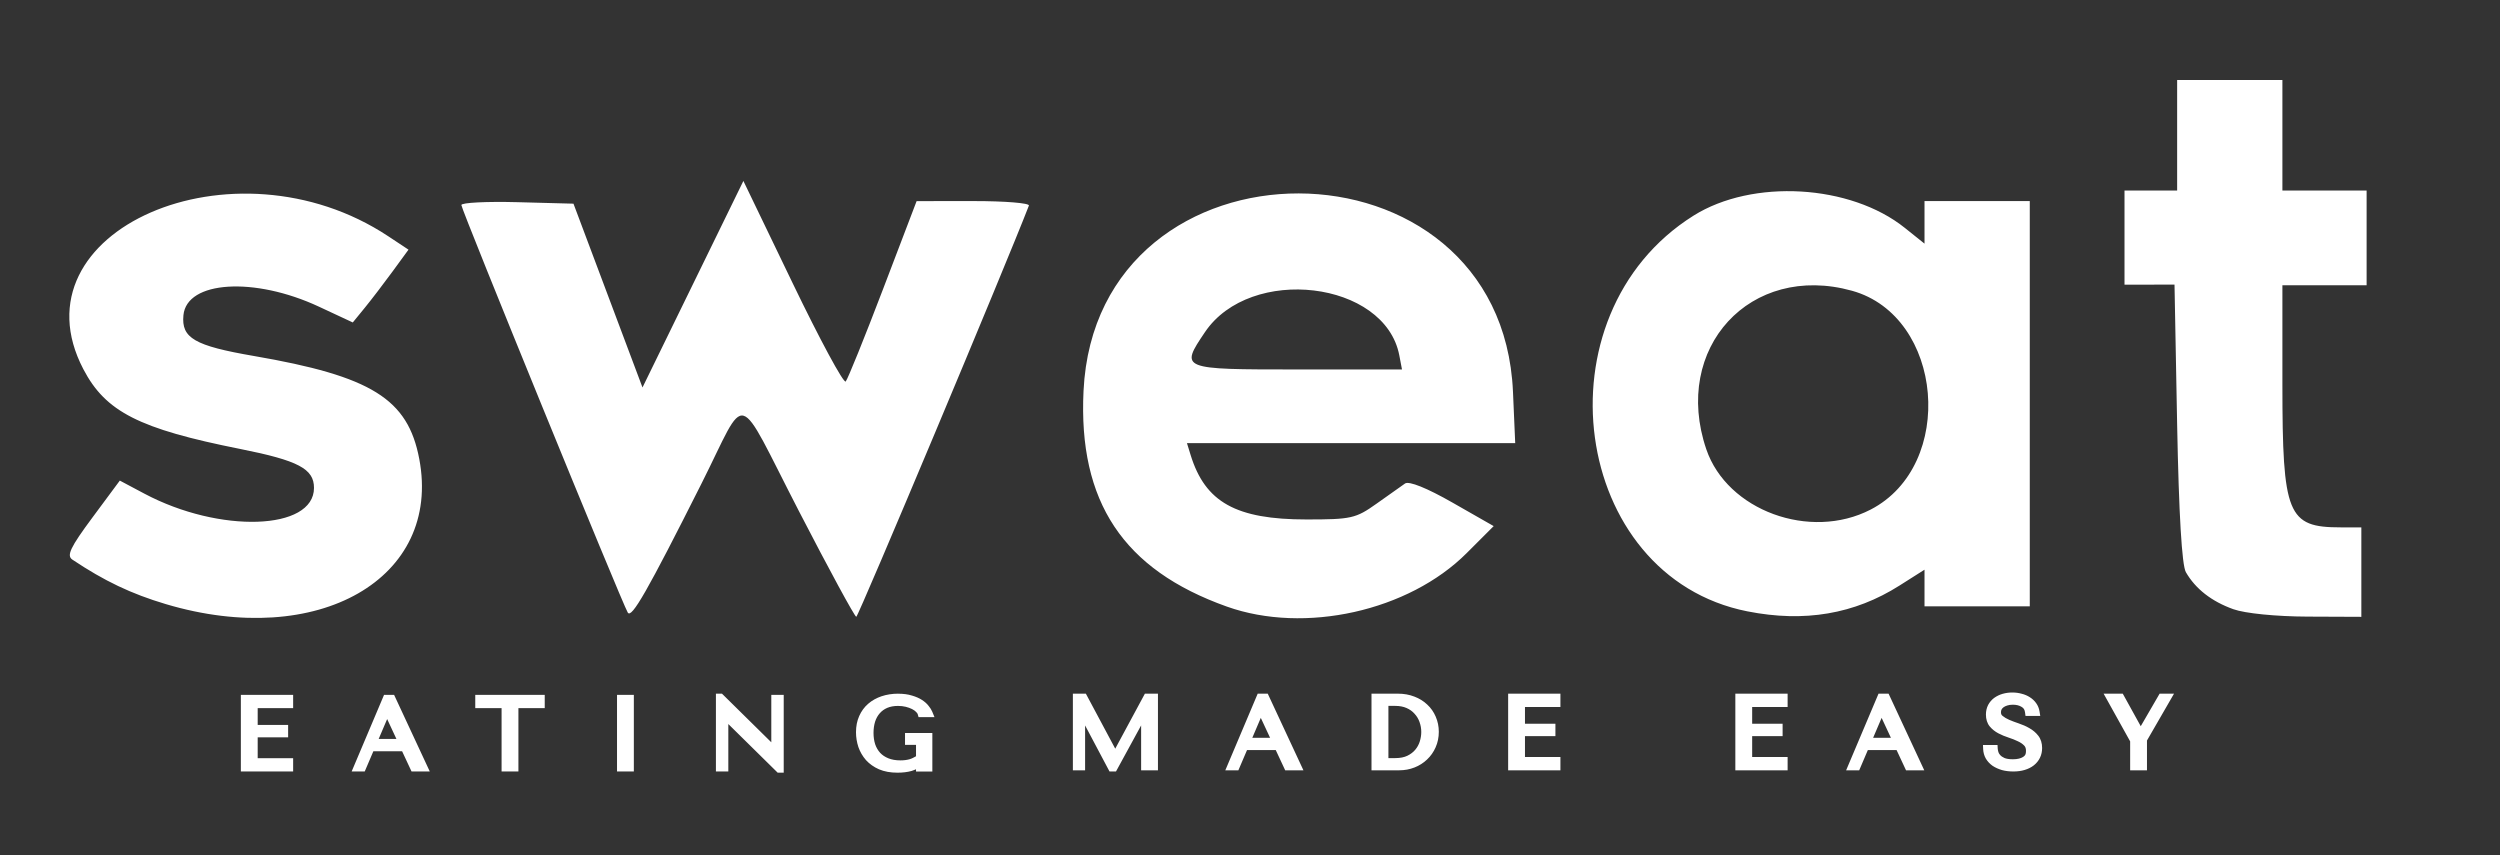 <?xml version="1.0" encoding="UTF-8"?>
<svg width="380" height="130" version="1.1" viewBox="0 0 380 130" xmlns="http://www.w3.org/2000/svg" xmlns:cc="http://creativecommons.org/ns#" xmlns:dc="http://purl.org/dc/elements/1.1/" xmlns:rdf="http://www.w3.org/1999/02/22-rdf-syntax-ns#">
 <rect x="0" y="0" width="380" height="130" fill="#333333" stroke="none"/>
 <g fill="#fff">
  <g transform="translate(0 9.496)" stroke-width=".8">
   <path d="m59.526 76.961c-39.684-51.307-19.842-25.654 0 0z"/>
   <path d="m25.198 82.327c-5.263-1.569-9.332-3.507-14.201-6.763-0.909-0.608-0.315-1.855 3.042-6.383l4.172-5.628 3.728 1.982c11.447 6.087 25.788 5.602 25.788-0.872 0-2.898-2.385-4.157-11.2-5.913-15.393-3.066-20.472-5.648-23.858-12.13-10.978-21.014 22.832-35.765 46.331-20.214l3.091 2.046-2.414 3.306c-1.328 1.818-3.233 4.308-4.234 5.533l-1.819 2.227-5.148-2.402c-9.826-4.585-20.088-3.938-20.595 1.298-0.336 3.473 1.685 4.644 10.697 6.197 17.895 3.084 23.418 6.52 25.149 15.646 3.449 18.188-15.379 28.973-38.527 22.07zm70.224 1.291c-0.845-1.367-25.296-61.248-25.296-61.95 0-0.362 3.834-0.557 8.521-0.432l8.521 0.227 10.491 27.937 15.336-31.393 7.497 15.556c4.123 8.556 7.748 15.273 8.056 14.928 0.307-0.346 2.858-6.656 5.668-14.023l5.11-13.395 8.667-0.005c4.767-0.003 8.547 0.306 8.4 0.687-3.414 8.863-25.934 62.506-26.238 62.502-0.236-0.003-4.145-7.203-8.687-16-9.816-19.009-7.712-18.416-14.868-4.194-8.217 16.33-10.597 20.494-11.177 19.555zm91.063-0.911c-15.751-5.608-22.605-15.925-21.788-32.792 1.944-40.107 63.533-39.968 65.276 0.148l0.339 7.8h-49.894l0.555 1.8c2.218 7.191 6.91 9.8 17.621 9.8 6.793 0 7.489-0.157 10.641-2.4 1.855-1.32 3.804-2.7 4.332-3.066 0.596-0.414 3.324 0.684 7.216 2.905l6.257 3.57-4.107 4.107c-8.815 8.815-24.62 12.339-36.448 8.128zm26.21-38.186c-2.168-11.341-22.633-13.785-29.545-3.528-3.81 5.654-3.77 5.67 14.065 5.67h15.889zm52.915 38.91c-26.836-5.311-32.25-45.047-8.196-60.148 8.964-5.627 23.84-4.769 32.112 1.853l3 2.402v-6.475h16v61.6h-16v-5.565l-3.8 2.41c-6.853 4.347-14.455 5.637-23.116 3.923zm18.726-15.47c13.023-6.735 11.092-29.395-2.835-33.263-15.448-4.29-27.388 8.703-22.143 24.097 3.17 9.303 15.771 13.927 24.978 9.166zm55.136 15.143c-3.306-1.179-5.76-3.093-7.221-5.632-0.605-1.051-1.065-8.82-1.326-22.409l-0.4-21.3-7.6 0.012v-14.312h8v-16.8h16v16.8h12.8v14.4h-12.8v15.081c0 19.804 0.779 21.719 8.838 21.719h3.162v13.6l-8.2-0.035c-4.797-0.021-9.467-0.487-11.253-1.124z"/>
  </g>
  <g shape-rendering="auto">
   <path d="m305.88 105.86c-0.458 0-0.895 0.058-1.312 0.178-0.408 0.119-0.771 0.295-1.09 0.523-0.308 0.229-0.557 0.517-0.746 0.865-0.179 0.348-0.27 0.748-0.27 1.195 0 0.587 0.149 1.06 0.447 1.418 0.299 0.358 0.673 0.656 1.121 0.895 0.458 0.239 0.949 0.444 1.477 0.613s1.015 0.363 1.463 0.582c0.458 0.209 0.836 0.467 1.135 0.775 0.299 0.308 0.447 0.721 0.447 1.238 0 0.647-0.239 1.119-0.717 1.418-0.468 0.299-1.095 0.449-1.881 0.449-0.627 0-1.128-0.081-1.506-0.24-0.378-0.169-0.668-0.367-0.867-0.596-0.199-0.229-0.333-0.464-0.402-0.703-0.07-0.249-0.109-0.458-0.119-0.627h-1.016c0.02 0.428 0.129 0.818 0.328 1.166 0.209 0.348 0.488 0.646 0.836 0.895 0.358 0.239 0.776 0.429 1.254 0.568 0.478 0.129 1.001 0.193 1.568 0.193 0.577 0 1.093-0.07 1.551-0.209 0.468-0.139 0.867-0.339 1.195-0.598 0.328-0.259 0.583-0.571 0.762-0.939s0.268-0.777 0.268-1.225c0-0.617-0.154-1.12-0.463-1.508-0.308-0.398-0.696-0.726-1.164-0.984-0.458-0.269-0.961-0.493-1.508-0.672-0.537-0.179-1.04-0.369-1.508-0.568-0.458-0.199-0.84-0.427-1.148-0.686s-0.463-0.601-0.463-1.029c0-0.239 0.049-0.463 0.148-0.672 0.109-0.209 0.264-0.388 0.463-0.537 0.209-0.159 0.463-0.285 0.762-0.375 0.299-0.1 0.641-0.148 1.029-0.148 0.647 0 1.195 0.139 1.643 0.418 0.458 0.269 0.727 0.696 0.807 1.283h1.014c-0.06-0.368-0.193-0.696-0.402-0.984-0.209-0.299-0.473-0.547-0.791-0.746-0.318-0.209-0.682-0.363-1.09-0.463-0.398-0.109-0.816-0.164-1.254-0.164zm-196.46 0.178v10.629h0.686v-7.986h0.06l8.285 8.166h0.074v-10.629h-0.688v7.986h-0.059l-8.285-8.166zm27.113 0c-0.846 0-1.627 0.121-2.344 0.359-0.707 0.239-1.319 0.582-1.836 1.029-0.517 0.448-0.92 1.001-1.209 1.658-0.289 0.647-0.434 1.383-0.434 2.209 0 0.707 0.111 1.392 0.33 2.059 0.229 0.657 0.572 1.25 1.029 1.777 0.468 0.517 1.059 0.935 1.775 1.254 0.716 0.308 1.573 0.463 2.568 0.463 0.746 0 1.407-0.081 1.984-0.24 0.577-0.169 1.056-0.352 1.434-0.551v0.611h1.283v-4.658h-2.955v0.613h1.672v2.701c-0.448 0.289-0.905 0.503-1.373 0.643-0.468 0.139-1.001 0.209-1.598 0.209-0.786 0-1.473-0.121-2.061-0.359-0.587-0.239-1.075-0.566-1.463-0.984-0.388-0.428-0.68-0.931-0.879-1.508-0.189-0.587-0.285-1.229-0.285-1.926 0-0.687 0.09-1.317 0.27-1.895 0.189-0.577 0.468-1.076 0.836-1.494 0.368-0.418 0.816-0.74 1.344-0.969 0.537-0.229 1.159-0.344 1.865-0.344 0.468 0 0.906 0.049 1.314 0.148 0.408 0.1 0.769 0.229 1.088 0.389 0.318 0.159 0.578 0.344 0.777 0.553 0.209 0.199 0.343 0.402 0.402 0.611h1.074c-0.09-0.219-0.242-0.462-0.461-0.73-0.209-0.279-0.499-0.539-0.867-0.777-0.368-0.239-0.826-0.438-1.373-0.598-0.537-0.169-1.174-0.254-1.91-0.254zm27.145 0v10.449h0.658v-8.523h0.059l4.613 8.703h0.268l4.717-8.643h0.061v8.463h1.357v-10.449h-1.029l-4.836 8.973h-0.061l-4.791-8.973zm27.891 0-4.418 10.449h0.686l1.315-3.074h5.148l1.434 3.074h1.447l-4.865-10.449zm17.5 0v10.449h3.613c0.746 0 1.447-0.13 2.103-0.389s1.229-0.62 1.717-1.088c0.498-0.468 0.885-1.021 1.164-1.658 0.289-0.647 0.434-1.353 0.434-2.119 0-0.736-0.139-1.424-0.418-2.061-0.269-0.637-0.653-1.183-1.15-1.641-0.488-0.468-1.075-0.831-1.762-1.09-0.687-0.269-1.442-0.404-2.268-0.404zm20.77 0v10.449h6.746v-0.82h-5.387v-4.373h4.627v-0.688h-4.627v-3.746h5.387v-0.822zm34.533 0v10.449h6.748v-0.82h-5.389v-4.373h4.627v-0.688h-4.627v-3.746h5.389v-0.822zm21.562 0-4.42 10.449h0.688l1.312-3.074h5.15l1.434 3.074h1.447l-4.865-10.449zm34.836 0 3.613 6.494v3.955h1.357v-4.09l3.672-6.359h-0.807l-3.193 5.51h-0.061l-3.045-5.51zm-283.56 0.18v10.449h6.748v-0.82h-5.389v-4.375h4.627v-0.686h-4.627v-3.746h5.389v-0.822zm21.562 0-4.42 10.449h0.688l1.312-3.074h5.15l1.434 3.074h1.447l-4.865-10.449zm14.066 0v0.822h4v9.627h1.359v-9.627h4v-0.822zm21.547 0v10.449h1.357v-10.449zm116.04 0.479h1.641c0.736 0 1.388 0.124 1.955 0.373 0.567 0.249 1.04 0.588 1.418 1.016 0.388 0.418 0.682 0.904 0.881 1.461 0.199 0.547 0.299 1.12 0.299 1.717 0 0.537-0.085 1.08-0.254 1.627-0.169 0.537-0.436 1.025-0.805 1.463-0.368 0.438-0.841 0.798-1.418 1.076-0.567 0.269-1.26 0.402-2.076 0.402h-1.641zm-18.846 1.014h0.06l2.344 5.031h-4.553zm94.365 0h0.06l2.344 5.031h-4.553zm-227.16 0.18h0.061l2.344 5.031h-4.553z" color="#000000" color-rendering="auto" dominant-baseline="auto" image-rendering="auto" solid-color="#000000" stop-color="#000000" style="font-feature-settings:normal;font-variant-alternates:normal;font-variant-caps:normal;font-variant-east-asian:normal;font-variant-ligatures:normal;font-variant-numeric:normal;font-variant-position:normal;font-variation-settings:normal;inline-size:0;isolation:auto;mix-blend-mode:normal;shape-margin:0;shape-padding:0;text-decoration-color:#000000;text-decoration-line:none;text-decoration-style:solid;text-indent:0;text-orientation:mixed;text-transform:none;white-space:normal"/>
   <path d="m305.88 105.26c-0.509 0-1.002 0.066-1.477 0.201h-4e-3c-0.468 0.137-0.895 0.343-1.272 0.613l-8e-3 4e-3c-0.378 0.281-0.688 0.64-0.916 1.061l-4e-3 6e-3 -2e-3 8e-3c-0.227 0.441-0.336 0.94-0.336 1.469 0 0.688 0.184 1.32 0.586 1.803 0.352 0.422 0.791 0.768 1.299 1.039l4e-3 2e-3h2e-3c0.489 0.255 1.012 0.475 1.57 0.654 0.503 0.161 0.964 0.344 1.383 0.549l8e-3 4e-3 6e-3 2e-3c0.402 0.183 0.715 0.402 0.953 0.648 0.182 0.188 0.279 0.418 0.279 0.82 0 0.499-0.123 0.713-0.436 0.908l-4e-3 4e-3c-0.34 0.217-0.849 0.355-1.559 0.355-0.573 0-0.999-0.08-1.27-0.193-0.317-0.143-0.53-0.299-0.65-0.438-0.151-0.174-0.235-0.329-0.277-0.471v-4e-3c-2e-4 -6.9e-4 -2e-3 -1e-3 -2e-3 -2e-3 -0.06-0.218-0.09-0.39-0.096-0.494l-0.033-0.564h-2.211l0.029 0.627c0.024 0.513 0.158 1.002 0.406 1.435l8e-3 0.012c0.253 0.421 0.591 0.782 1 1.074l8e-3 6e-3 0.01 6e-3c0.415 0.277 0.89 0.49 1.418 0.645l0.012 4e-3c0.536 0.145 1.112 0.213 1.725 0.213 0.625 0 1.199-0.075 1.723-0.234 0.528-0.157 0.998-0.389 1.395-0.701 0.395-0.311 0.711-0.7 0.93-1.148 0.222-0.455 0.328-0.96 0.328-1.486 0-0.716-0.19-1.37-0.594-1.879-0.358-0.461-0.81-0.842-1.338-1.135-0.494-0.289-1.033-0.529-1.613-0.719l-2e-3 -2e-3c-0.521-0.174-1.007-0.357-1.457-0.549l-4e-3 -2e-3c-0.414-0.18-0.745-0.379-0.998-0.592-0.184-0.154-0.248-0.287-0.248-0.57 0-0.152 0.029-0.277 0.086-0.4 0.067-0.124 0.154-0.23 0.285-0.328l4e-3 -4e-3c0.144-0.11 0.331-0.205 0.57-0.277l0.01-2e-3 8e-3 -4e-3c0.224-0.075 0.502-0.117 0.84-0.117 0.561 0 0.989 0.118 1.326 0.328l0.012 8e-3c0.307 0.18 0.457 0.399 0.518 0.846l0.07 0.52h2.242l-0.113-0.695c-0.073-0.451-0.243-0.872-0.506-1.236-0.253-0.36-0.577-0.665-0.955-0.902-0.377-0.247-0.803-0.426-1.266-0.539-0.45-0.123-0.918-0.184-1.402-0.184zm-197.06 0.178v11.828h1.885v-7.213l7.5 7.393h0.92v-11.828h-1.887v7.211l-7.498-7.391zm27.713 0c-0.903 0-1.75 0.13-2.533 0.391h-2e-3c-0.772 0.261-1.457 0.643-2.037 1.145-0.586 0.507-1.044 1.138-1.365 1.869-0.327 0.733-0.484 1.556-0.484 2.451 0 0.769 0.121 1.521 0.359 2.246l2e-3 4e-3 2e-3 6e-3c0.253 0.727 0.636 1.389 1.143 1.973l4e-3 6e-3 4e-3 4e-3c0.529 0.585 1.194 1.053 1.977 1.4h4e-3l4e-3 2e-3c0.809 0.348 1.748 0.512 2.805 0.512 0.79 0 1.504-0.085 2.144-0.262l4e-3 -2e-3h4e-3c0.26-0.076 0.439-0.172 0.666-0.256v0.34h2.482v-5.857h-4.154v1.812h1.672v1.727c-0.314 0.177-0.629 0.349-0.945 0.443-0.401 0.119-0.875 0.184-1.426 0.184-0.725 0-1.333-0.113-1.834-0.316-0.516-0.21-0.923-0.487-1.246-0.834-0.329-0.363-0.579-0.787-0.754-1.291-0.167-0.521-0.254-1.097-0.254-1.736 0-0.63 0.083-1.196 0.24-1.707v-2e-3c0.167-0.508 0.406-0.931 0.717-1.283 0.309-0.351 0.677-0.616 1.129-0.812 0.45-0.191 0.988-0.297 1.629-0.297 0.426 0 0.816 0.044 1.172 0.131 0.37 0.09 0.69 0.207 0.963 0.344 0.269 0.135 0.471 0.282 0.611 0.43l0.02 0.02c0.154 0.146 0.217 0.261 0.24 0.342l0.123 0.436h2.422l-0.34-0.826c-0.119-0.292-0.303-0.575-0.543-0.871-0.261-0.345-0.603-0.648-1.014-0.914-0.427-0.277-0.935-0.495-1.52-0.666-1e-3 -3.5e-4 -3e-3 3.6e-4 -4e-3 0-0.611-0.192-1.305-0.281-2.086-0.281zm26.545 0v11.648h1.857v-6.82l3.711 7h0.984l3.822-7.004v6.824h2.557v-11.648h-1.986l-4.506 8.361-4.465-8.361zm28.092 0-0.154 0.365-4.769 11.283h1.986l1.314-3.074h4.369l1.434 3.074h2.772l-5.424-11.648zm17.299 0v11.648h4.213c0.816 0 1.596-0.143 2.324-0.43 0.721-0.284 1.362-0.688 1.906-1.209 0.556-0.523 0.993-1.148 1.303-1.855 0.323-0.726 0.484-1.519 0.484-2.359 0-0.811-0.157-1.583-0.469-2.297-4.3e-4 -1e-3 4.2e-4 -3e-3 0-4e-3 -0.3-0.708-0.735-1.326-1.291-1.838-0.548-0.524-1.206-0.93-1.957-1.213h-2e-3c-0.76-0.296-1.59-0.443-2.478-0.443zm20.77 0v11.648h7.945v-2.019h-5.387v-3.174h4.627v-1.887h-4.627v-2.547h5.387v-2.022zm34.533 0v11.648h7.947v-2.019h-5.389v-3.174h4.627v-1.887h-4.627v-2.547h5.389v-2.022zm21.764 0-0.154 0.365-4.771 11.283h1.988l1.312-3.074h4.371l1.434 3.074h2.772l-5.424-11.648zm34.215 0 0.496 0.891 3.537 6.359v4.398h2.557v-4.529l4.111-7.119h-2.191l-2.867 4.945-2.732-4.945zm-283.14 0.18v11.648h7.947v-2.019h-5.389v-3.176h4.627v-1.885h-4.627v-2.547h5.389v-2.022zm21.764 0-0.154 0.365-4.771 11.283h1.988l1.312-3.074h4.371l1.434 3.074h2.772l-5.424-11.648zm13.865 0v2.022h4v9.627h2.559v-9.627h4v-2.022zm21.547 0v11.648h2.557v-11.648zm214.12 0.799 0.012 8e-3c-2e-3 -1e-3 -6e-3 -5.8e-4 -8e-3 -2e-3 -2e-3 -1e-3 -2e-3 -5e-3 -4e-3 -6e-3zm-143.62 0.221h0.057l0.389 0.727h-0.445zm10.461 0h0.072v9.25h-0.158v-8.463h-0.338zm34.93 0h0.16v9.25h-0.16zm20.77 0h0.16v9.25h-0.16zm34.533 0h0.16v9.25h-0.16zm56.818 0h0.164l3.045 5.51h0.195l-0.053 0.09v3.65h-0.158v-3.512zm-129.84 0.039 4.289 9.211h-0.123l-1.188-2.547-0.246-0.527-2.656-5.703h-0.258zm94.365 0 4.289 9.211h-0.123l-1.188-2.547-0.246-0.527-2.656-5.703h-0.258zm-248.51 0.141h0.16v9.25h-0.16zm39.629 0h0.16v9.25h-0.16zm17.547 0h0.158v9.25h-0.158zm-35.832 0.039 4.289 9.211h-0.123l-1.188-2.547-0.246-0.527-2.656-5.703h-0.258zm151.88 0.439h1.041c0.669 0 1.235 0.112 1.715 0.322 0.496 0.217 0.891 0.503 1.209 0.863l4e-3 6e-3 6e-3 6e-3c0.333 0.359 0.583 0.769 0.756 1.254v4e-3c0.175 0.482 0.264 0.982 0.264 1.512 0 0.474-0.076 0.955-0.229 1.449-0.146 0.463-0.371 0.875-0.689 1.254-0.309 0.367-0.708 0.674-1.217 0.92-4.9e-4 2.3e-4 -1e-3 -2.3e-4 -2e-3 0-0.466 0.22-1.067 0.346-1.816 0.346h-1.041zm-70.945 0.057 0.019 0.019c-4e-3 -4e-3 -0.01-6e-3 -0.014-0.01-3e-3 -3e-3 -3e-3 -7e-3 -6e-3 -0.01zm-30.062 0.045 7.514 7.406h0.393v0.684l-7.514-7.406h-0.393zm106 0.51c0.027 0.024 0.07 0.034 0.096 0.059l6e-3 4e-3 4e-3 4e-3c0.436 0.401 0.767 0.87 1.004 1.432l4e-3 8e-3c0.245 0.559 0.367 1.16 0.367 1.82 0 0.691-0.13 1.308-0.383 1.875v4e-3c-0.225 0.514-0.549 0.938-0.93 1.324 0.309-0.425 0.594-0.867 0.752-1.367v-2e-3c0.185-0.6 0.281-1.204 0.281-1.805 0-0.663-0.112-1.306-0.334-1.918-0.194-0.542-0.51-1.006-0.867-1.438zm-83.57 0.381c-0.206 0.333-0.449 0.638-0.576 1.027l-2e-3 6e-3v4e-3c-0.199 0.641-0.297 1.333-0.297 2.072-2e-5 0.752 0.104 1.457 0.314 2.109l4e-3 0.012c0.17 0.493 0.463 0.902 0.762 1.307-0.037-0.037-0.1-0.057-0.135-0.096-0.404-0.468-0.705-0.987-0.908-1.568-0.199-0.607-0.301-1.225-0.301-1.867 0-0.756 0.133-1.404 0.383-1.965v-2e-3c0.184-0.418 0.474-0.724 0.756-1.039zm170.63 0.244c0.074 0.453 0.198 0.911 0.549 1.205 0.363 0.304 0.796 0.56 1.295 0.777h2e-3l2e-3 2e-3c0.484 0.206 1.001 0.4 1.553 0.584l2e-3 2e-3c0.51 0.167 0.973 0.374 1.391 0.619l8e-3 4e-3 6e-3 4e-3c0.403 0.223 0.724 0.495 0.98 0.826l2e-3 4e-3 4e-3 2e-3c0.212 0.267 0.332 0.618 0.332 1.135 0 0.144-0.059 0.248-0.08 0.377-0.016-0.602-0.192-1.175-0.59-1.586-0.358-0.37-0.801-0.668-1.315-0.902h-2e-3c-0.473-0.23-0.982-0.434-1.529-0.609-0.494-0.159-0.952-0.349-1.377-0.57-0.388-0.207-0.698-0.456-0.943-0.75-0.195-0.234-0.309-0.547-0.309-1.033 0-0.036 0.018-0.055 0.019-0.09zm-111.45 0.584 1.41 3.025h-2.701zm94.365 0 1.41 3.025h-2.701zm-227.16 0.18 1.41 3.025h-2.701zm81.596 3.312h0.084v3.459h-0.084v-1.006zm28.695 3.002h0.043l-0.021 0.039z" color="#000000" color-rendering="auto" dominant-baseline="auto" image-rendering="auto" solid-color="#000000" stop-color="#000000" style="font-feature-settings:normal;font-variant-alternates:normal;font-variant-caps:normal;font-variant-east-asian:normal;font-variant-ligatures:normal;font-variant-numeric:normal;font-variant-position:normal;font-variation-settings:normal;inline-size:0;isolation:auto;mix-blend-mode:normal;shape-margin:0;shape-padding:0;text-decoration-color:#000000;text-decoration-line:none;text-decoration-style:solid;text-indent:0;text-orientation:mixed;text-transform:none;white-space:normal"/>
  </g>
 </g>
</svg>
